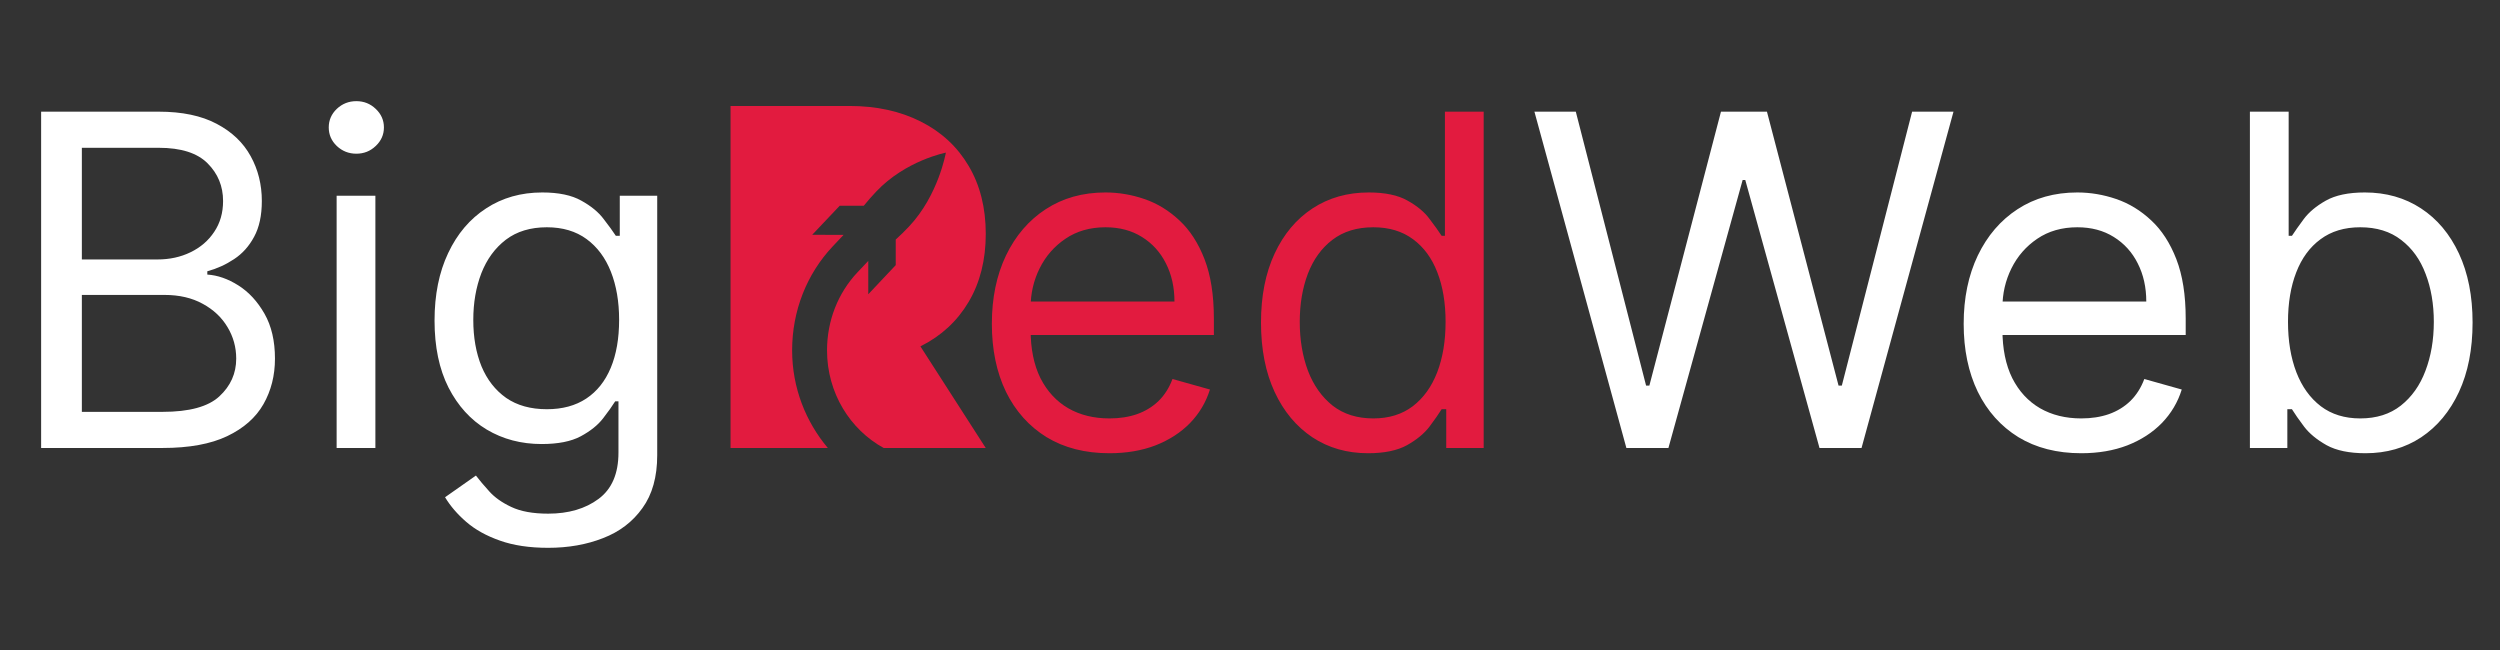 <svg width="519" height="135" viewBox="0 0 519 135" fill="none" xmlns="http://www.w3.org/2000/svg">
<rect x="0" y="0" width="519" height="135" fill="#333333" stroke="none"/>
<path d="M8.538 93V23.182H32.947C37.81 23.182 41.822 24.023 44.981 25.704C48.14 27.364 50.492 29.602 52.038 32.42C53.583 35.216 54.356 38.318 54.356 41.727C54.356 44.727 53.822 47.205 52.754 49.159C51.708 51.114 50.322 52.659 48.594 53.795C46.89 54.932 45.038 55.773 43.038 56.318V57C45.174 57.136 47.322 57.886 49.481 59.25C51.64 60.614 53.447 62.568 54.901 65.114C56.356 67.659 57.083 70.773 57.083 74.454C57.083 77.954 56.288 81.102 54.697 83.898C53.106 86.693 50.594 88.909 47.163 90.546C43.731 92.182 39.265 93 33.765 93H8.538ZM16.992 85.5H33.765C39.288 85.5 43.208 84.432 45.526 82.296C47.867 80.136 49.038 77.523 49.038 74.454C49.038 72.091 48.435 69.909 47.231 67.909C46.026 65.886 44.31 64.273 42.083 63.068C39.856 61.841 37.219 61.227 34.174 61.227H16.992V85.5ZM16.992 53.864H32.674C35.219 53.864 37.515 53.364 39.56 52.364C41.629 51.364 43.265 49.955 44.469 48.136C45.697 46.318 46.31 44.182 46.31 41.727C46.31 38.659 45.242 36.057 43.106 33.92C40.969 31.761 37.583 30.682 32.947 30.682H16.992V53.864ZM69.884 93V40.636H77.93V93H69.884ZM73.975 31.909C72.407 31.909 71.055 31.375 69.918 30.307C68.805 29.239 68.248 27.954 68.248 26.454C68.248 24.954 68.805 23.671 69.918 22.602C71.055 21.534 72.407 21 73.975 21C75.543 21 76.884 21.534 77.998 22.602C79.134 23.671 79.702 24.954 79.702 26.454C79.702 27.954 79.134 29.239 77.998 30.307C76.884 31.375 75.543 31.909 73.975 31.909ZM113.802 113.727C109.915 113.727 106.574 113.227 103.779 112.227C100.984 111.25 98.654 109.955 96.79 108.341C94.95 106.75 93.484 105.045 92.393 103.227L98.802 98.727C99.529 99.682 100.449 100.773 101.563 102C102.677 103.25 104.199 104.33 106.131 105.239C108.086 106.17 110.643 106.636 113.802 106.636C118.029 106.636 121.518 105.614 124.268 103.568C127.018 101.523 128.393 98.318 128.393 93.954V83.318H127.711C127.12 84.273 126.279 85.454 125.188 86.864C124.12 88.25 122.574 89.489 120.552 90.579C118.552 91.648 115.847 92.182 112.438 92.182C108.211 92.182 104.415 91.182 101.052 89.182C97.711 87.182 95.063 84.273 93.109 80.454C91.177 76.636 90.211 72 90.211 66.546C90.211 61.182 91.154 56.511 93.04 52.534C94.927 48.534 97.552 45.443 100.915 43.261C104.279 41.057 108.165 39.955 112.574 39.955C115.984 39.955 118.688 40.523 120.688 41.659C122.711 42.773 124.256 44.045 125.324 45.477C126.415 46.886 127.256 48.045 127.847 48.955H128.665V40.636H136.438V94.5C136.438 99 135.415 102.659 133.37 105.477C131.347 108.318 128.62 110.398 125.188 111.716C121.779 113.057 117.984 113.727 113.802 113.727ZM113.529 84.954C116.756 84.954 119.484 84.216 121.711 82.739C123.938 81.261 125.631 79.136 126.79 76.364C127.949 73.591 128.529 70.273 128.529 66.409C128.529 62.636 127.961 59.307 126.824 56.42C125.688 53.534 124.006 51.273 121.779 49.636C119.552 48 116.802 47.182 113.529 47.182C110.12 47.182 107.279 48.045 105.006 49.773C102.756 51.5 101.063 53.818 99.927 56.727C98.813 59.636 98.256 62.864 98.256 66.409C98.256 70.046 98.825 73.261 99.961 76.057C101.12 78.829 102.824 81.011 105.074 82.602C107.347 84.171 110.165 84.954 113.529 84.954Z" fill="white"/>
<path d="M230.318 94.091C225.273 94.091 220.92 92.977 217.261 90.75C213.625 88.5 210.818 85.364 208.841 81.341C206.886 77.296 205.909 72.591 205.909 67.227C205.909 61.864 206.886 57.136 208.841 53.045C210.818 48.932 213.568 45.727 217.091 43.432C220.636 41.114 224.773 39.955 229.5 39.955C232.227 39.955 234.92 40.409 237.58 41.318C240.239 42.227 242.659 43.705 244.841 45.75C247.023 47.773 248.761 50.455 250.057 53.795C251.352 57.136 252 61.25 252 66.136V69.546H211.636V62.591H243.818C243.818 59.636 243.227 57 242.045 54.682C240.886 52.364 239.227 50.534 237.068 49.193C234.932 47.852 232.409 47.182 229.5 47.182C226.295 47.182 223.523 47.977 221.182 49.568C218.864 51.136 217.08 53.182 215.83 55.705C214.58 58.227 213.955 60.932 213.955 63.818V68.454C213.955 72.409 214.636 75.761 216 78.511C217.386 81.239 219.307 83.318 221.761 84.75C224.216 86.159 227.068 86.864 230.318 86.864C232.432 86.864 234.341 86.568 236.045 85.977C237.773 85.364 239.261 84.454 240.511 83.25C241.761 82.023 242.727 80.5 243.409 78.682L251.182 80.864C250.364 83.5 248.989 85.818 247.057 87.818C245.125 89.796 242.739 91.341 239.898 92.454C237.057 93.546 233.864 94.091 230.318 94.091ZM284.011 94.091C279.648 94.091 275.795 92.989 272.455 90.784C269.114 88.557 266.5 85.421 264.614 81.375C262.727 77.307 261.784 72.5 261.784 66.954C261.784 61.455 262.727 56.682 264.614 52.636C266.5 48.591 269.125 45.466 272.489 43.261C275.852 41.057 279.739 39.955 284.148 39.955C287.557 39.955 290.25 40.523 292.227 41.659C294.227 42.773 295.75 44.045 296.795 45.477C297.864 46.886 298.693 48.045 299.284 48.955H299.966V23.182H308.011V93H300.239V84.954H299.284C298.693 85.909 297.852 87.114 296.761 88.568C295.67 90 294.114 91.284 292.091 92.421C290.068 93.534 287.375 94.091 284.011 94.091ZM285.102 86.864C288.33 86.864 291.057 86.023 293.284 84.341C295.511 82.636 297.205 80.284 298.364 77.284C299.523 74.261 300.102 70.773 300.102 66.818C300.102 62.909 299.534 59.489 298.398 56.557C297.261 53.602 295.58 51.307 293.352 49.67C291.125 48.011 288.375 47.182 285.102 47.182C281.693 47.182 278.852 48.057 276.58 49.807C274.33 51.534 272.636 53.886 271.5 56.864C270.386 59.818 269.83 63.136 269.83 66.818C269.83 70.546 270.398 73.932 271.534 76.977C272.693 80 274.398 82.409 276.648 84.204C278.92 85.977 281.739 86.864 285.102 86.864Z" fill="#E21B3F"/>
<path d="M337.636 93L318.545 23.182H327.136L341.727 80.046H342.409L357.273 23.182H366.818L381.682 80.046H382.364L396.955 23.182H405.545L386.455 93H377.727L362.318 37.364H361.773L346.364 93H337.636ZM432.068 94.091C427.023 94.091 422.67 92.977 419.011 90.75C415.375 88.5 412.568 85.364 410.591 81.341C408.636 77.296 407.659 72.591 407.659 67.227C407.659 61.864 408.636 57.136 410.591 53.045C412.568 48.932 415.318 45.727 418.841 43.432C422.386 41.114 426.523 39.955 431.25 39.955C433.977 39.955 436.67 40.409 439.33 41.318C441.989 42.227 444.409 43.705 446.591 45.75C448.773 47.773 450.511 50.455 451.807 53.795C453.102 57.136 453.75 61.25 453.75 66.136V69.546H413.386V62.591H445.568C445.568 59.636 444.977 57 443.795 54.682C442.636 52.364 440.977 50.534 438.818 49.193C436.682 47.852 434.159 47.182 431.25 47.182C428.045 47.182 425.273 47.977 422.932 49.568C420.614 51.136 418.83 53.182 417.58 55.705C416.33 58.227 415.705 60.932 415.705 63.818V68.454C415.705 72.409 416.386 75.761 417.75 78.511C419.136 81.239 421.057 83.318 423.511 84.75C425.966 86.159 428.818 86.864 432.068 86.864C434.182 86.864 436.091 86.568 437.795 85.977C439.523 85.364 441.011 84.454 442.261 83.25C443.511 82.023 444.477 80.5 445.159 78.682L452.932 80.864C452.114 83.5 450.739 85.818 448.807 87.818C446.875 89.796 444.489 91.341 441.648 92.454C438.807 93.546 435.614 94.091 432.068 94.091ZM467.08 93V23.182H475.125V48.955H475.807C476.398 48.045 477.216 46.886 478.261 45.477C479.33 44.045 480.852 42.773 482.83 41.659C484.83 40.523 487.534 39.955 490.943 39.955C495.352 39.955 499.239 41.057 502.602 43.261C505.966 45.466 508.591 48.591 510.477 52.636C512.364 56.682 513.307 61.455 513.307 66.954C513.307 72.5 512.364 77.307 510.477 81.375C508.591 85.421 505.977 88.557 502.636 90.784C499.295 92.989 495.443 94.091 491.08 94.091C487.716 94.091 485.023 93.534 483 92.421C480.977 91.284 479.42 90 478.33 88.568C477.239 87.114 476.398 85.909 475.807 84.954H474.852V93H467.08ZM474.989 66.818C474.989 70.773 475.568 74.261 476.727 77.284C477.886 80.284 479.58 82.636 481.807 84.341C484.034 86.023 486.761 86.864 489.989 86.864C493.352 86.864 496.159 85.977 498.409 84.204C500.682 82.409 502.386 80 503.523 76.977C504.682 73.932 505.261 70.546 505.261 66.818C505.261 63.136 504.693 59.818 503.557 56.864C502.443 53.886 500.75 51.534 498.477 49.807C496.227 48.057 493.398 47.182 489.989 47.182C486.716 47.182 483.966 48.011 481.739 49.67C479.511 51.307 477.83 53.602 476.693 56.557C475.557 59.489 474.989 62.909 474.989 66.818Z" fill="white"/>
<path d="M191.141 71.877C195.415 69.73 198.735 66.653 201.095 62.665C203.461 58.666 204.645 53.962 204.645 48.548C204.645 43.14 203.461 38.442 201.095 34.449C198.735 30.449 195.415 27.378 191.141 25.23C186.873 23.077 181.94 22 176.36 22H151.66V93H171.857C167.306 87.592 164.446 80.54 164.446 72.741C164.446 64.57 167.454 56.891 172.899 51.122L175.13 48.755L168.607 48.749L174.323 42.714H179.321C180.116 41.732 180.969 40.75 181.893 39.78C187.992 33.313 196.362 31.686 196.362 31.686C196.362 31.686 194.826 40.543 188.716 47.022C187.809 47.992 186.879 48.891 185.955 49.725V55.039L180.251 61.091V54.169L178.008 56.536C173.941 60.861 171.692 66.618 171.692 72.741C171.692 81.587 176.495 89.184 183.447 93H204.639L191.076 71.901C191.1 71.901 191.123 71.889 191.141 71.877Z" fill="#E21B3F"/>
</svg>
